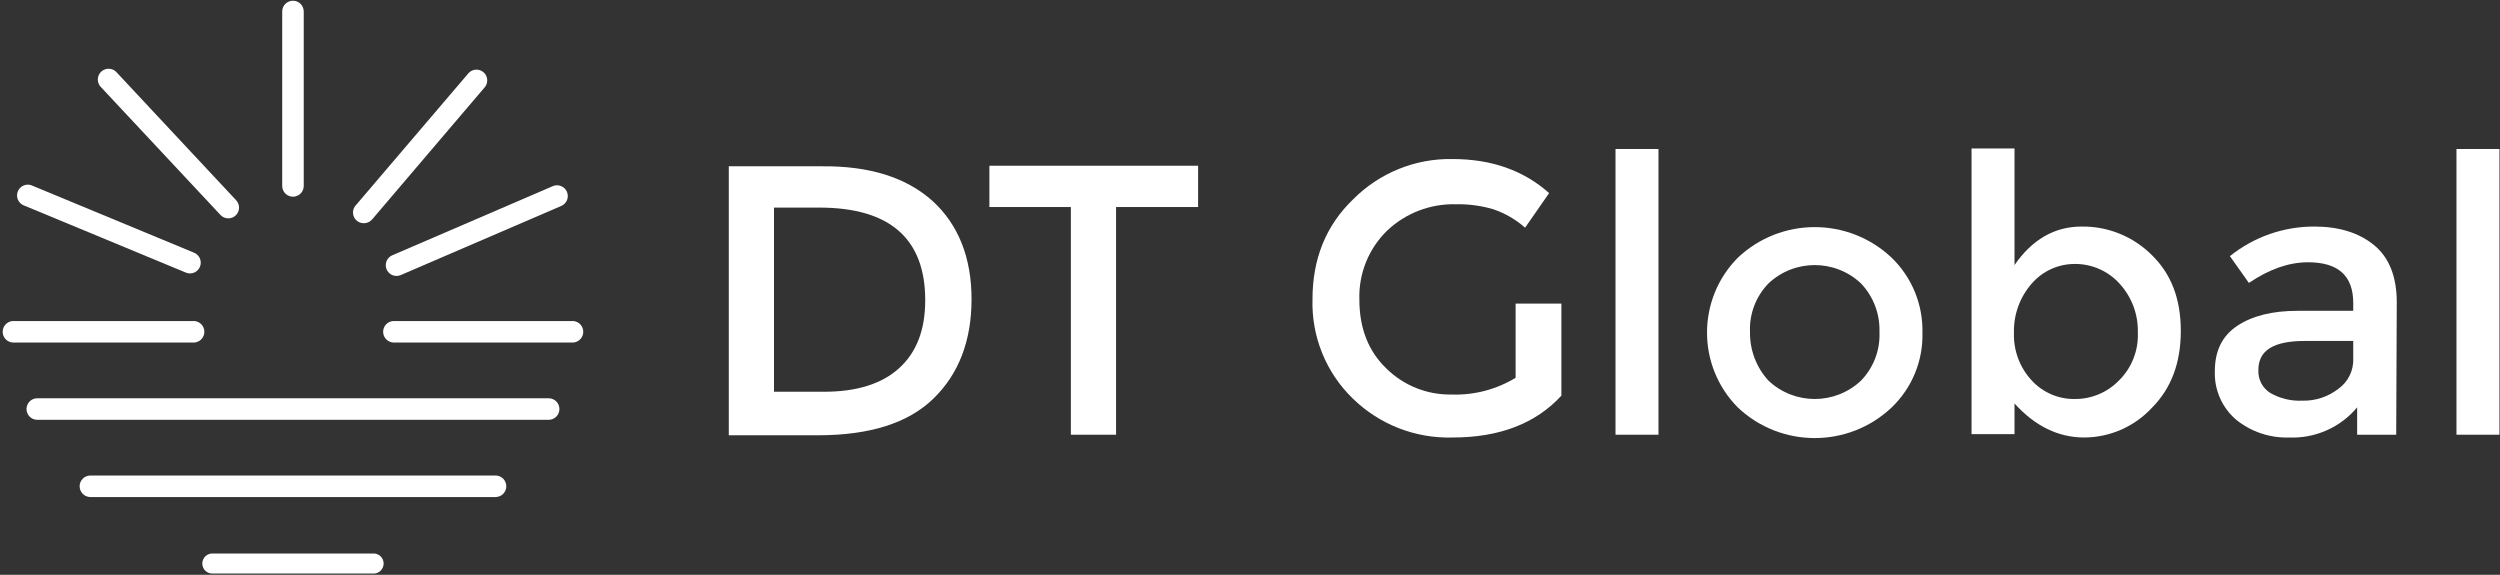<svg width="448" height="103" viewBox="0 0 448 103" fill="none" xmlns="http://www.w3.org/2000/svg">
<rect x="0" y="0" width="448" height="103" fill="#333333" stroke="none"/>
<g clip-path="url(#clip0_433_487)">
<path d="M167.1 36C171.7 40.2 174.1 46.1 174.1 53.6C174.1 61.1 171.8 67 167.3 71.4C162.8 75.8 155.9 78 146.6 78H130.6V29.8H147.2C155.8 29.7 162.4 31.8 167.1 36ZM165.8 53.8C165.8 42.8 159.5 37.2 146.8 37.2H138.7V70.2H147.7C153.5 70.2 158 68.8 161.1 66C164.2 63.2 165.8 59.2 165.8 53.8Z" fill="white"/>
<path d="M200 37.1V77.9H191.9V37.1H177.3V29.7H214.7V37.1H200Z" fill="white"/>
<path d="M271.7 54.4H279.8V70.9C275.2 75.9 268.7 78.4 260.3 78.4C253.63 78.593 247.169 76.066 242.4 71.4C237.608 66.74 234.995 60.281 235.2 53.6C235.2 46.4 237.6 40.4 242.5 35.7C247.203 30.973 253.633 28.372 260.3 28.5C267.2 28.5 273 30.5 277.6 34.6L273.3 40.8C271.636 39.335 269.699 38.214 267.6 37.5C265.426 36.859 263.166 36.556 260.9 36.6C256.341 36.485 251.921 38.174 248.6 41.3C245.258 44.543 243.442 49.046 243.6 53.7C243.6 58.8 245.2 62.9 248.4 66C251.507 69.079 255.726 70.774 260.1 70.7C264.144 70.845 268.142 69.802 271.6 67.7V54.4H271.7Z" fill="white"/>
<path d="M297.2 77.9H289.5V26.7H297.2V77.9Z" fill="white"/>
<path d="M339 73C331.262 80.335 319.138 80.335 311.4 73C304.065 65.573 304.065 53.628 311.4 46.2C319.138 38.865 331.262 38.865 339 46.2C342.617 49.707 344.61 54.563 344.5 59.6C344.638 64.642 342.64 69.508 339 73ZM316.9 68.2C321.559 72.599 328.841 72.599 333.5 68.2C335.749 65.877 336.943 62.73 336.8 59.5C336.906 56.276 335.717 53.143 333.5 50.8C328.841 46.401 321.559 46.401 316.9 50.8C314.651 53.123 313.457 56.27 313.6 59.5C313.551 62.715 314.731 65.827 316.9 68.2Z" fill="white"/>
<path d="M373 40.6C377.717 40.526 382.263 42.366 385.6 45.7C389.1 49.1 390.8 53.6 390.8 59.3C390.8 65 389.1 69.6 385.6 73.1C382.472 76.463 378.092 78.381 373.5 78.4C368.9 78.4 364.7 76.4 361 72.3V77.8H353.3V26.6H361V47.5C364.1 43 368.1 40.6 373 40.6ZM360.9 59.6C360.785 62.777 361.936 65.871 364.1 68.2C366.083 70.342 368.882 71.542 371.8 71.5C374.773 71.525 377.628 70.332 379.7 68.2C382 65.944 383.235 62.819 383.1 59.6C383.188 56.349 382.004 53.192 379.8 50.8C377.775 48.576 374.908 47.306 371.9 47.3C368.913 47.267 366.061 48.546 364.1 50.8C361.966 53.227 360.824 56.369 360.9 59.6Z" fill="white"/>
<path d="M429.4 77.9H422.4V73C419.393 76.598 414.885 78.593 410.2 78.4C406.752 78.509 403.379 77.373 400.7 75.2C398.173 73.031 396.774 69.828 396.9 66.5C396.9 62.9 398.2 60.2 400.9 58.4C403.6 56.6 407.2 55.7 411.7 55.7H421.7V54.3C421.7 49.4 419 47 413.6 47C410.2 47 406.7 48.2 403 50.7L399.6 45.9C403.905 42.436 409.274 40.564 414.8 40.6C419.1 40.6 422.7 41.7 425.4 43.9C428.1 46.1 429.5 49.5 429.5 54.2L429.4 77.9ZM421.7 64.2V61.1H413C407.4 61.1 404.7 62.8 404.7 66.3C404.612 67.945 405.414 69.51 406.8 70.4C408.559 71.414 410.572 71.9 412.6 71.8C414.911 71.857 417.172 71.115 419 69.7C420.783 68.451 421.802 66.375 421.7 64.2Z" fill="white"/>
<path d="M447.9 77.9H440.2V26.7H447.9V77.9Z" fill="white"/>
<path d="M66.81 102.78H38.19C37.517 102.83 36.872 102.5 36.52 101.923C36.168 101.347 36.168 100.623 36.52 100.047C36.872 99.47 37.517 99.14 38.19 99.19H66.81C67.483 99.14 68.128 99.47 68.48 100.047C68.832 100.623 68.832 101.347 68.48 101.923C68.128 102.5 67.483 102.83 66.81 102.78Z" fill="white"/>
<path d="M98.32 75.23H6.68C5.614 75.23 4.75 74.366 4.75 73.3C4.75 72.234 5.614 71.37 6.68 71.37H98.32C99.386 71.37 100.25 72.234 100.25 73.3C100.25 74.366 99.386 75.23 98.32 75.23Z" fill="white"/>
<path d="M88.8 89.07H16.2C15.134 89.07 14.27 88.206 14.27 87.14C14.27 86.074 15.134 85.21 16.2 85.21H88.8C89.866 85.21 90.73 86.074 90.73 87.14C90.73 88.206 89.866 89.07 88.8 89.07Z" fill="white"/>
<path d="M34.55 61.38H2.55C1.829 61.432 1.14 61.077 0.763 60.46C0.387 59.843 0.387 59.067 0.763 58.45C1.14 57.833 1.829 57.478 2.55 57.53H34.55C35.271 57.478 35.96 57.833 36.337 58.45C36.713 59.067 36.713 59.843 36.337 60.46C35.96 61.077 35.271 61.432 34.55 61.38Z" fill="white"/>
<path d="M102.45 61.38H70.45C69.441 61.307 68.659 60.467 68.659 59.455C68.659 58.443 69.441 57.603 70.45 57.53H102.45C103.171 57.478 103.86 57.833 104.237 58.45C104.613 59.067 104.613 59.843 104.237 60.46C103.86 61.077 103.171 61.432 102.45 61.38Z" fill="white"/>
<path d="M34.05 49C33.796 48.997 33.545 48.947 33.31 48.85L4.37 36.85C3.688 36.62 3.191 36.029 3.08 35.318C2.97 34.606 3.264 33.892 3.845 33.466C4.425 33.04 5.194 32.972 5.84 33.29L34.79 45.29C35.637 45.645 36.116 46.547 35.937 47.447C35.757 48.348 34.968 48.997 34.05 49Z" fill="white"/>
<path d="M71.05 49.45C70.137 49.446 69.353 48.802 69.169 47.908C68.985 47.014 69.453 46.114 70.29 45.75L99.13 33.33C100.096 32.961 101.181 33.418 101.591 34.367C102.001 35.316 101.591 36.42 100.66 36.87L71.82 49.29C71.577 49.397 71.315 49.451 71.05 49.45Z" fill="white"/>
<path d="M40.92 39.13C40.385 39.134 39.873 38.913 39.51 38.52L18.11 15.63C17.602 15.133 17.409 14.397 17.607 13.715C17.804 13.033 18.36 12.514 19.055 12.364C19.749 12.215 20.469 12.459 20.93 13L42.32 35.89C42.67 36.262 42.857 36.758 42.84 37.269C42.823 37.779 42.604 38.262 42.23 38.61C41.876 38.945 41.407 39.131 40.92 39.13Z" fill="white"/>
<path d="M65.19 40C64.436 40.004 63.749 39.567 63.434 38.881C63.119 38.196 63.235 37.389 63.73 36.82L84 13.06C84.71 12.332 85.862 12.279 86.635 12.939C87.409 13.598 87.537 14.745 86.93 15.56L66.65 39.36C66.28 39.776 65.747 40.01 65.19 40Z" fill="white"/>
<path d="M52.5 35.25C51.434 35.25 50.57 34.386 50.57 33.32V2.06C50.57 0.994 51.434 0.13 52.5 0.13C53.566 0.13 54.43 0.994 54.43 2.06V33.32C54.43 33.832 54.227 34.323 53.865 34.685C53.503 35.047 53.012 35.25 52.5 35.25Z" fill="white"/>
</g>
<defs>
<clipPath id="clip0_433_487">
<rect width="448" height="103" fill="white"/>
</clipPath>
</defs>
</svg>

